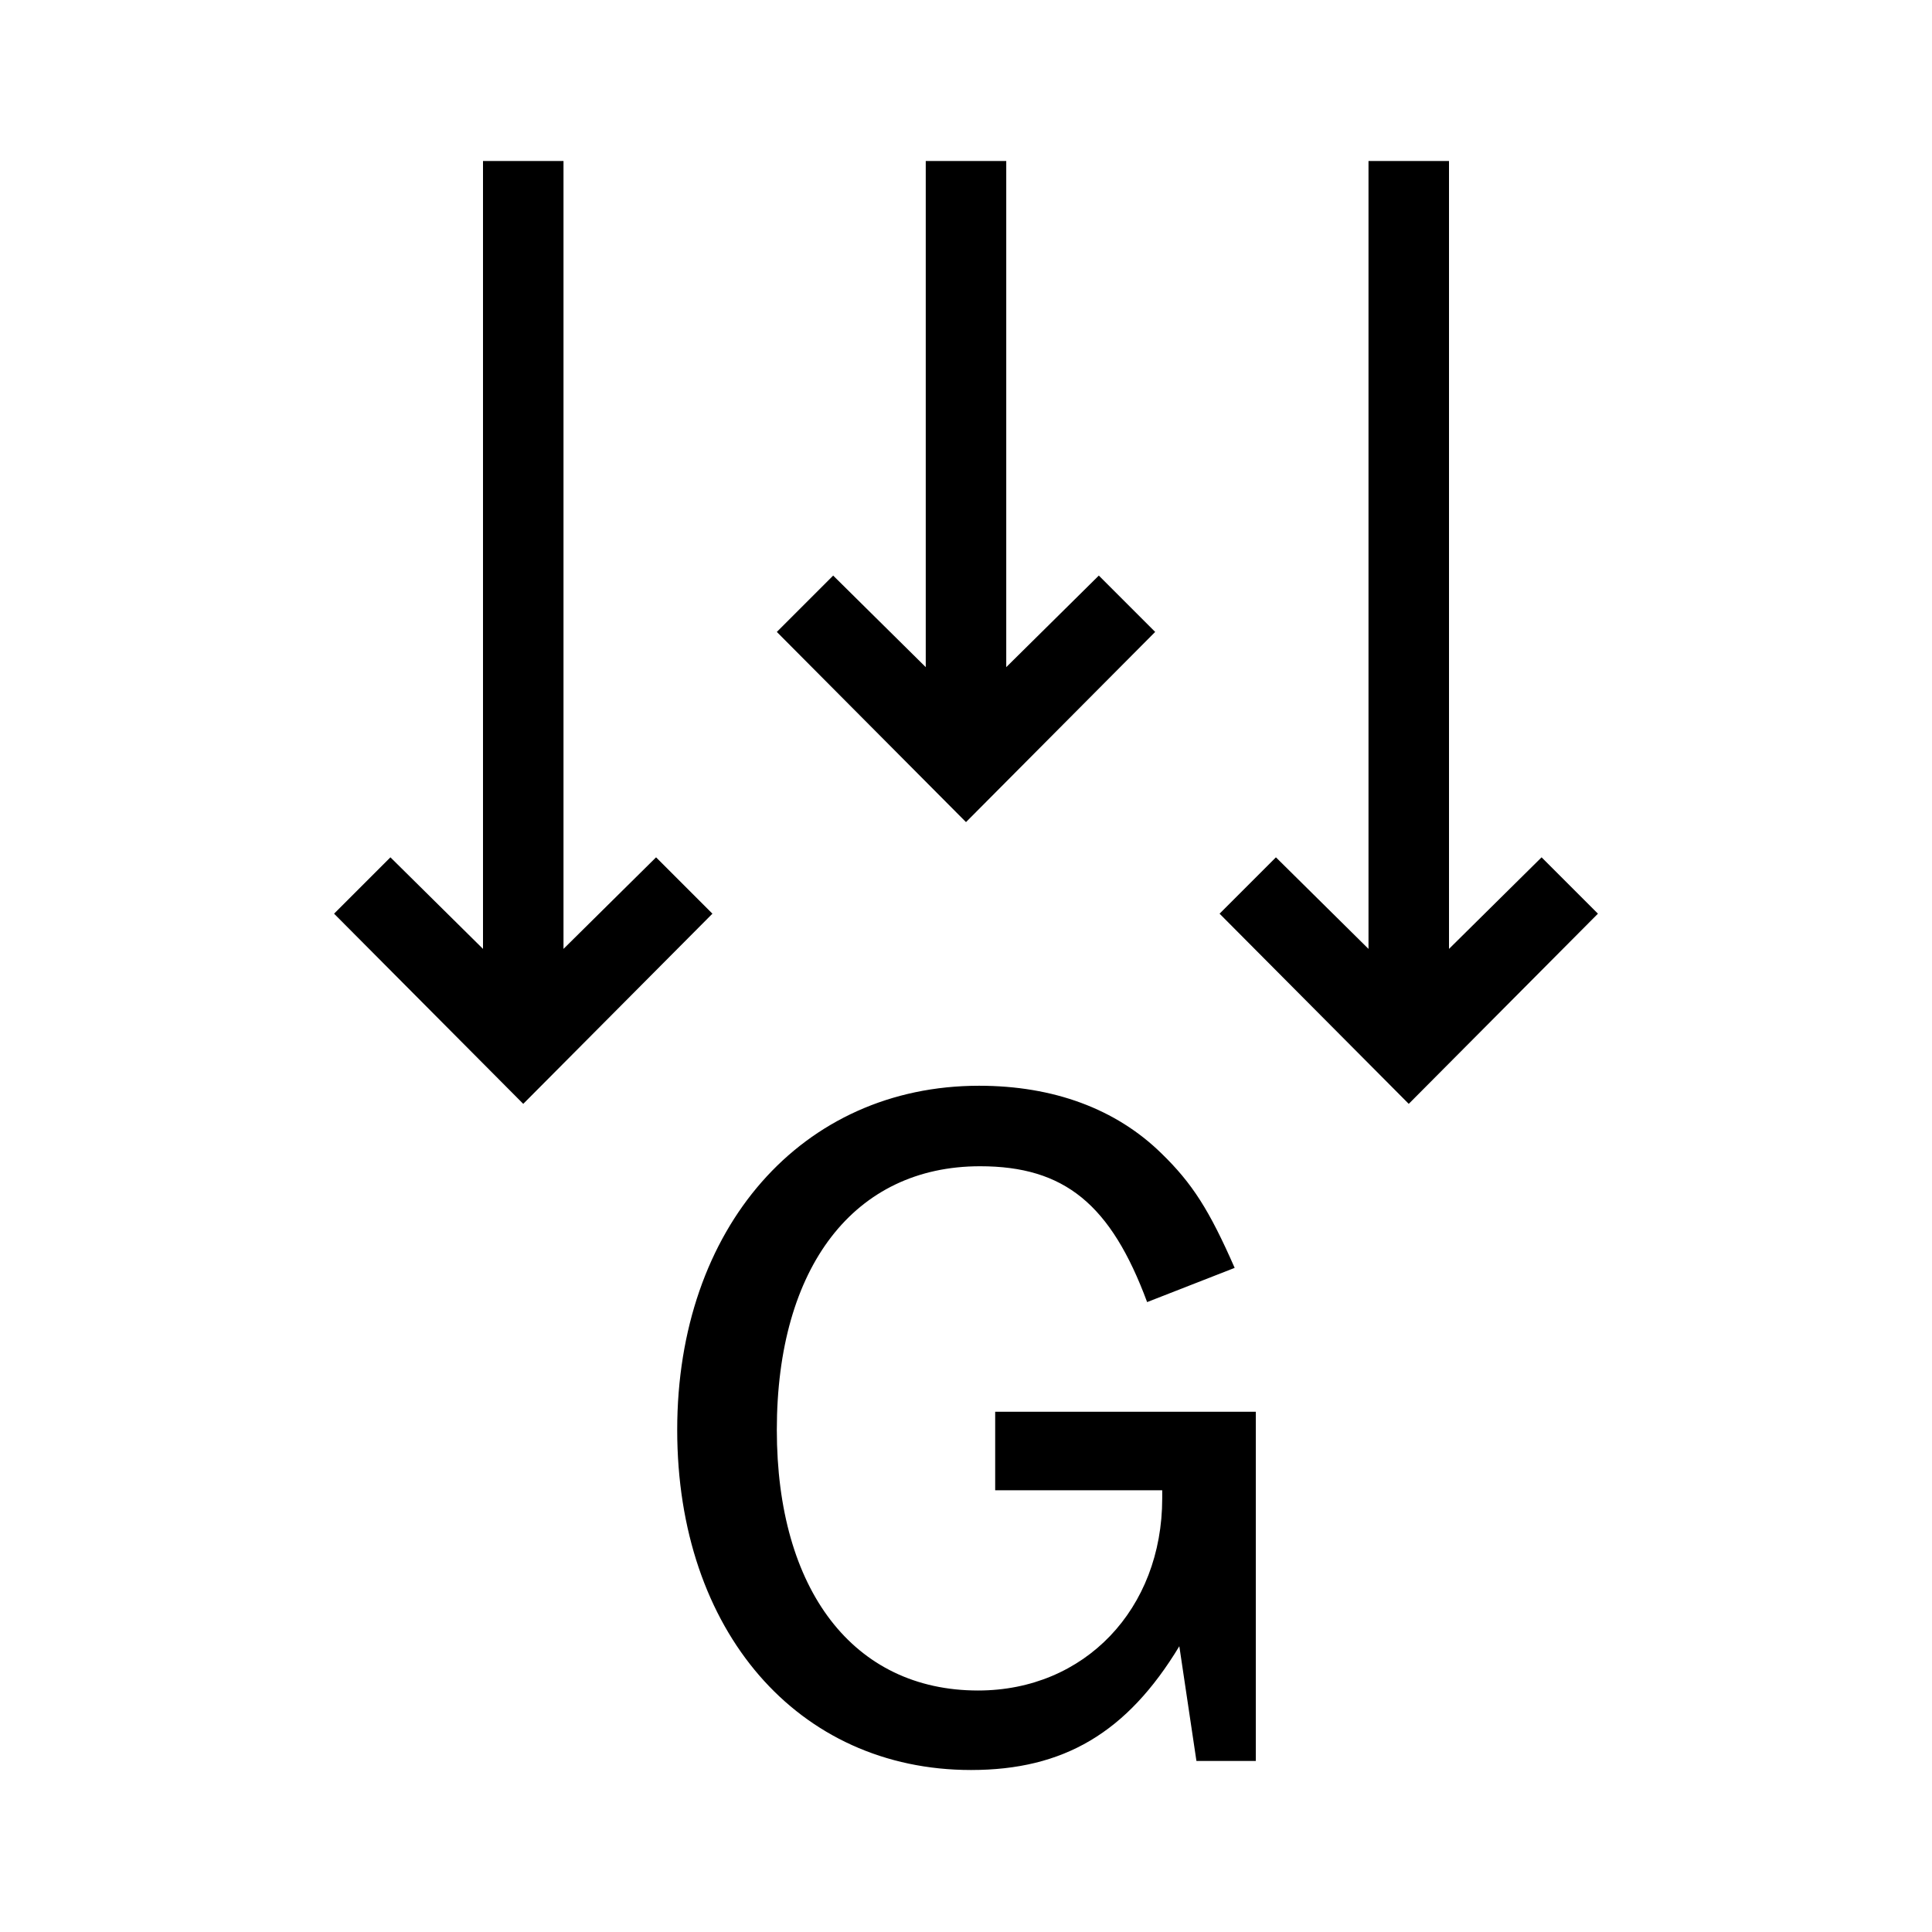 <?xml version="1.0" encoding="UTF-8"?>
<svg xmlns="http://www.w3.org/2000/svg" viewBox="0 0 192 192"><path d="M114.8 62.8l-5.6-5.6-9.2 9.1V16h-8v50.3l-9.2-9.1-5.6 5.6L96 81.7zM153.2 85.2l-9.2 9.1V16h-8v78.3l-9.2-9.1-5.6 5.6 18.8 18.9 18.8-18.9zM65.2 85.2L56 94.3V16h-8v78.3l-9.2-9.1-5.6 5.6L52 109.7l18.8-18.9zM98.9 148.1h16.6v.8c0 11-7.7 19.1-18.3 19.1-12.4 0-20-10-20-25.9 0-16.2 7.7-26.2 20.2-26.2 8.4 0 13 3.8 16.6 13.5l8.7-3.4c-2.5-5.7-4.2-8.4-7.3-11.4-4.5-4.4-10.7-6.7-18.1-6.7-17.6 0-30 14.1-30 34.2 0 20 12 33.8 29.2 33.8 9.2 0 15.5-3.7 20.7-12.3l1.7 11.4h5.9v-34.7H98.9v7.8z" fill="rgba(0,0,0,1)"/></svg>
